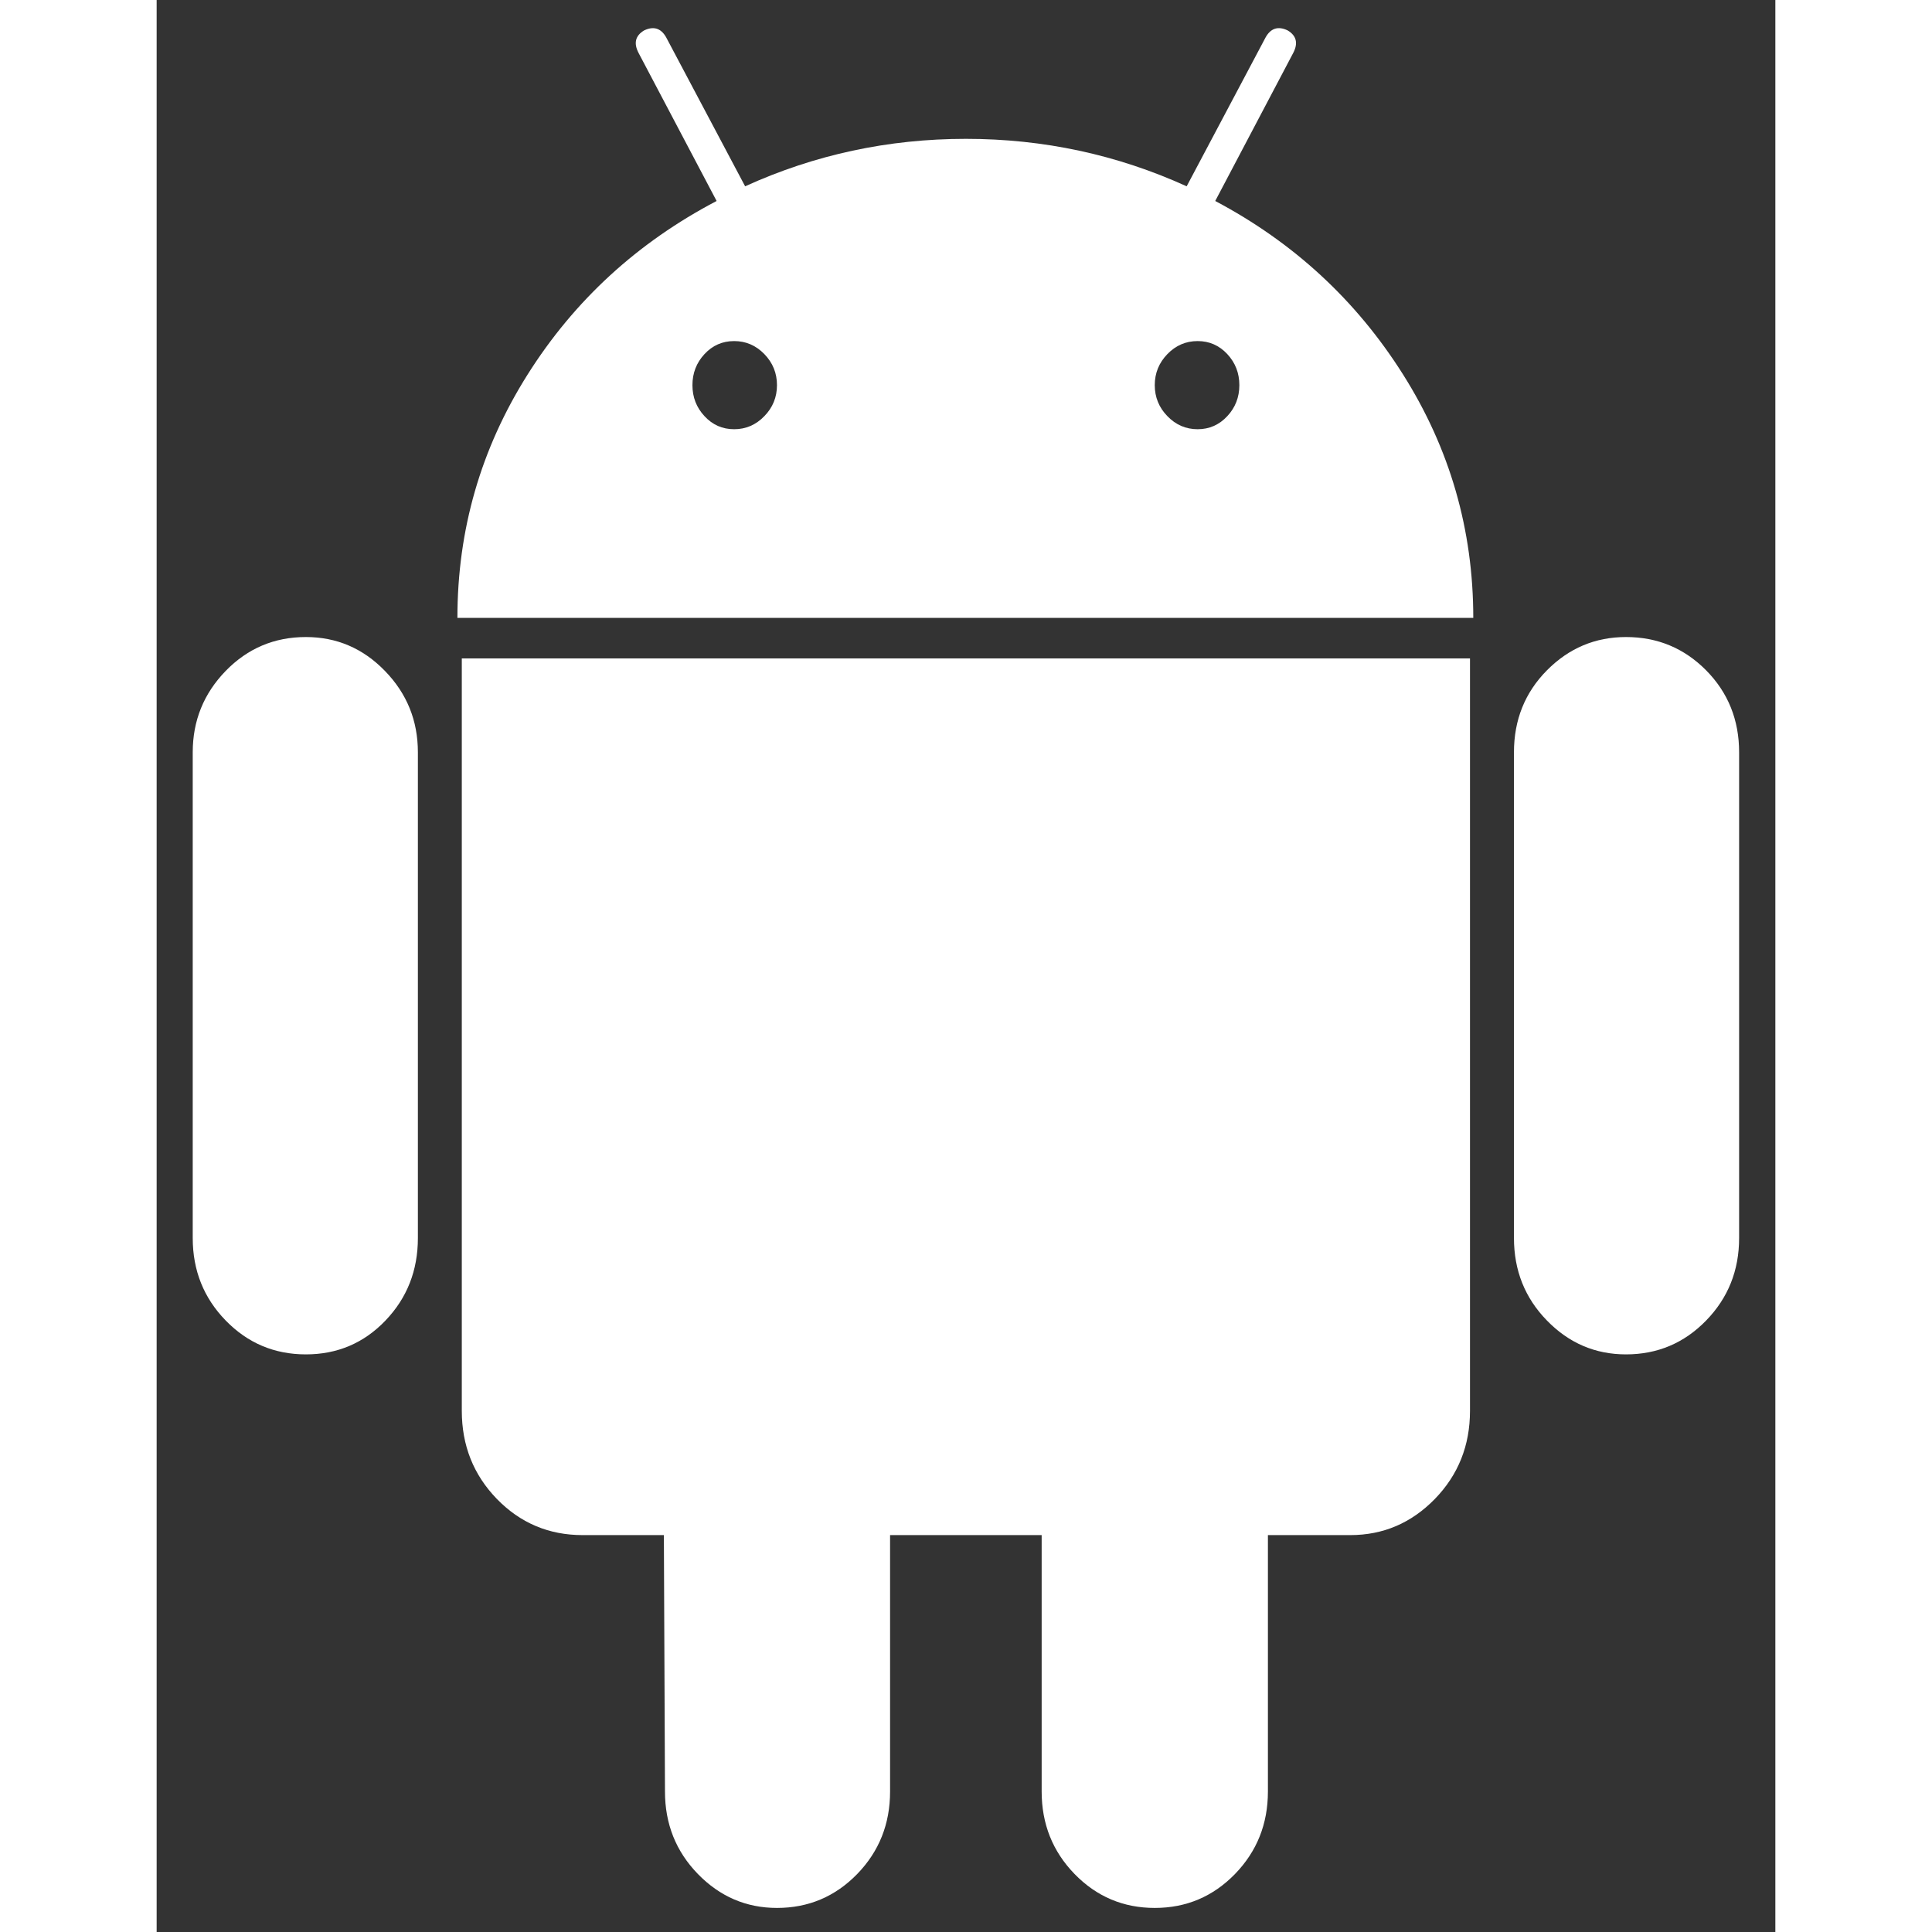 <svg width="30" height="30" viewBox="0 0 31 37" fill="none" xmlns="http://www.w3.org/2000/svg">
<rect x="0" y="0" width="31" height="37" fill="#333333" stroke="none"/>
<path d="M2.858 12.2C2.255 12.2 1.743 12.416 1.322 12.849C0.902 13.282 0.691 13.801 0.691 14.407V23.71C0.691 24.331 0.902 24.857 1.322 25.289C1.743 25.722 2.255 25.938 2.858 25.938C3.46 25.938 3.969 25.722 4.383 25.289C4.796 24.857 5.003 24.331 5.003 23.71V14.407C5.003 13.801 4.793 13.282 4.372 12.849C3.952 12.416 3.447 12.2 2.858 12.2Z" fill="white"/>
<path d="M20.273 3.849L21.766 1.015C21.864 0.828 21.829 0.684 21.661 0.583C21.479 0.495 21.338 0.54 21.24 0.712L19.726 3.568C18.394 2.962 16.984 2.659 15.498 2.659C14.012 2.659 12.602 2.962 11.27 3.568L9.756 0.712C9.658 0.54 9.517 0.496 9.335 0.583C9.167 0.684 9.132 0.828 9.23 1.015L10.724 3.849C9.21 4.643 8.003 5.749 7.106 7.17C6.209 8.591 5.76 10.145 5.76 11.833H25.215C25.215 10.145 24.767 8.592 23.869 7.17C22.972 5.749 21.773 4.643 20.273 3.849ZM11.638 7.97C11.477 8.137 11.284 8.22 11.06 8.22C10.835 8.22 10.646 8.137 10.492 7.97C10.338 7.805 10.261 7.607 10.261 7.376C10.261 7.145 10.338 6.947 10.492 6.781C10.646 6.615 10.835 6.532 11.06 6.532C11.284 6.532 11.477 6.615 11.638 6.781C11.799 6.947 11.88 7.145 11.88 7.376C11.88 7.607 11.799 7.805 11.638 7.97ZM20.504 7.97C20.349 8.137 20.16 8.22 19.936 8.22C19.711 8.22 19.518 8.137 19.357 7.97C19.196 7.805 19.115 7.607 19.115 7.376C19.115 7.145 19.196 6.947 19.357 6.781C19.518 6.615 19.711 6.532 19.936 6.532C20.16 6.532 20.349 6.615 20.504 6.781C20.658 6.947 20.735 7.145 20.735 7.376C20.735 7.607 20.658 7.805 20.504 7.97Z" fill="white"/>
<path d="M5.844 27.019C5.844 27.683 6.068 28.245 6.516 28.707C6.965 29.168 7.512 29.399 8.157 29.399H9.714L9.735 34.31C9.735 34.93 9.945 35.457 10.366 35.89C10.787 36.322 11.292 36.539 11.88 36.539C12.483 36.539 12.995 36.322 13.416 35.89C13.836 35.457 14.046 34.931 14.046 34.31V29.399H16.949V34.31C16.949 34.93 17.159 35.457 17.58 35.89C18.001 36.322 18.512 36.539 19.115 36.539C19.718 36.539 20.23 36.322 20.651 35.89C21.071 35.457 21.282 34.931 21.282 34.31V29.399H22.859C23.49 29.399 24.029 29.168 24.479 28.707C24.927 28.246 25.152 27.684 25.152 27.02V12.61H5.844V27.019Z" fill="white"/>
<path d="M28.14 12.2C27.55 12.2 27.046 12.413 26.625 12.838C26.204 13.264 25.994 13.787 25.994 14.407V23.71C25.994 24.331 26.204 24.857 26.625 25.289C27.046 25.722 27.551 25.938 28.14 25.938C28.742 25.938 29.254 25.722 29.675 25.289C30.095 24.857 30.306 24.331 30.306 23.71V14.407C30.306 13.787 30.095 13.264 29.675 12.838C29.254 12.413 28.742 12.2 28.14 12.2Z" fill="white"/>
</svg>

